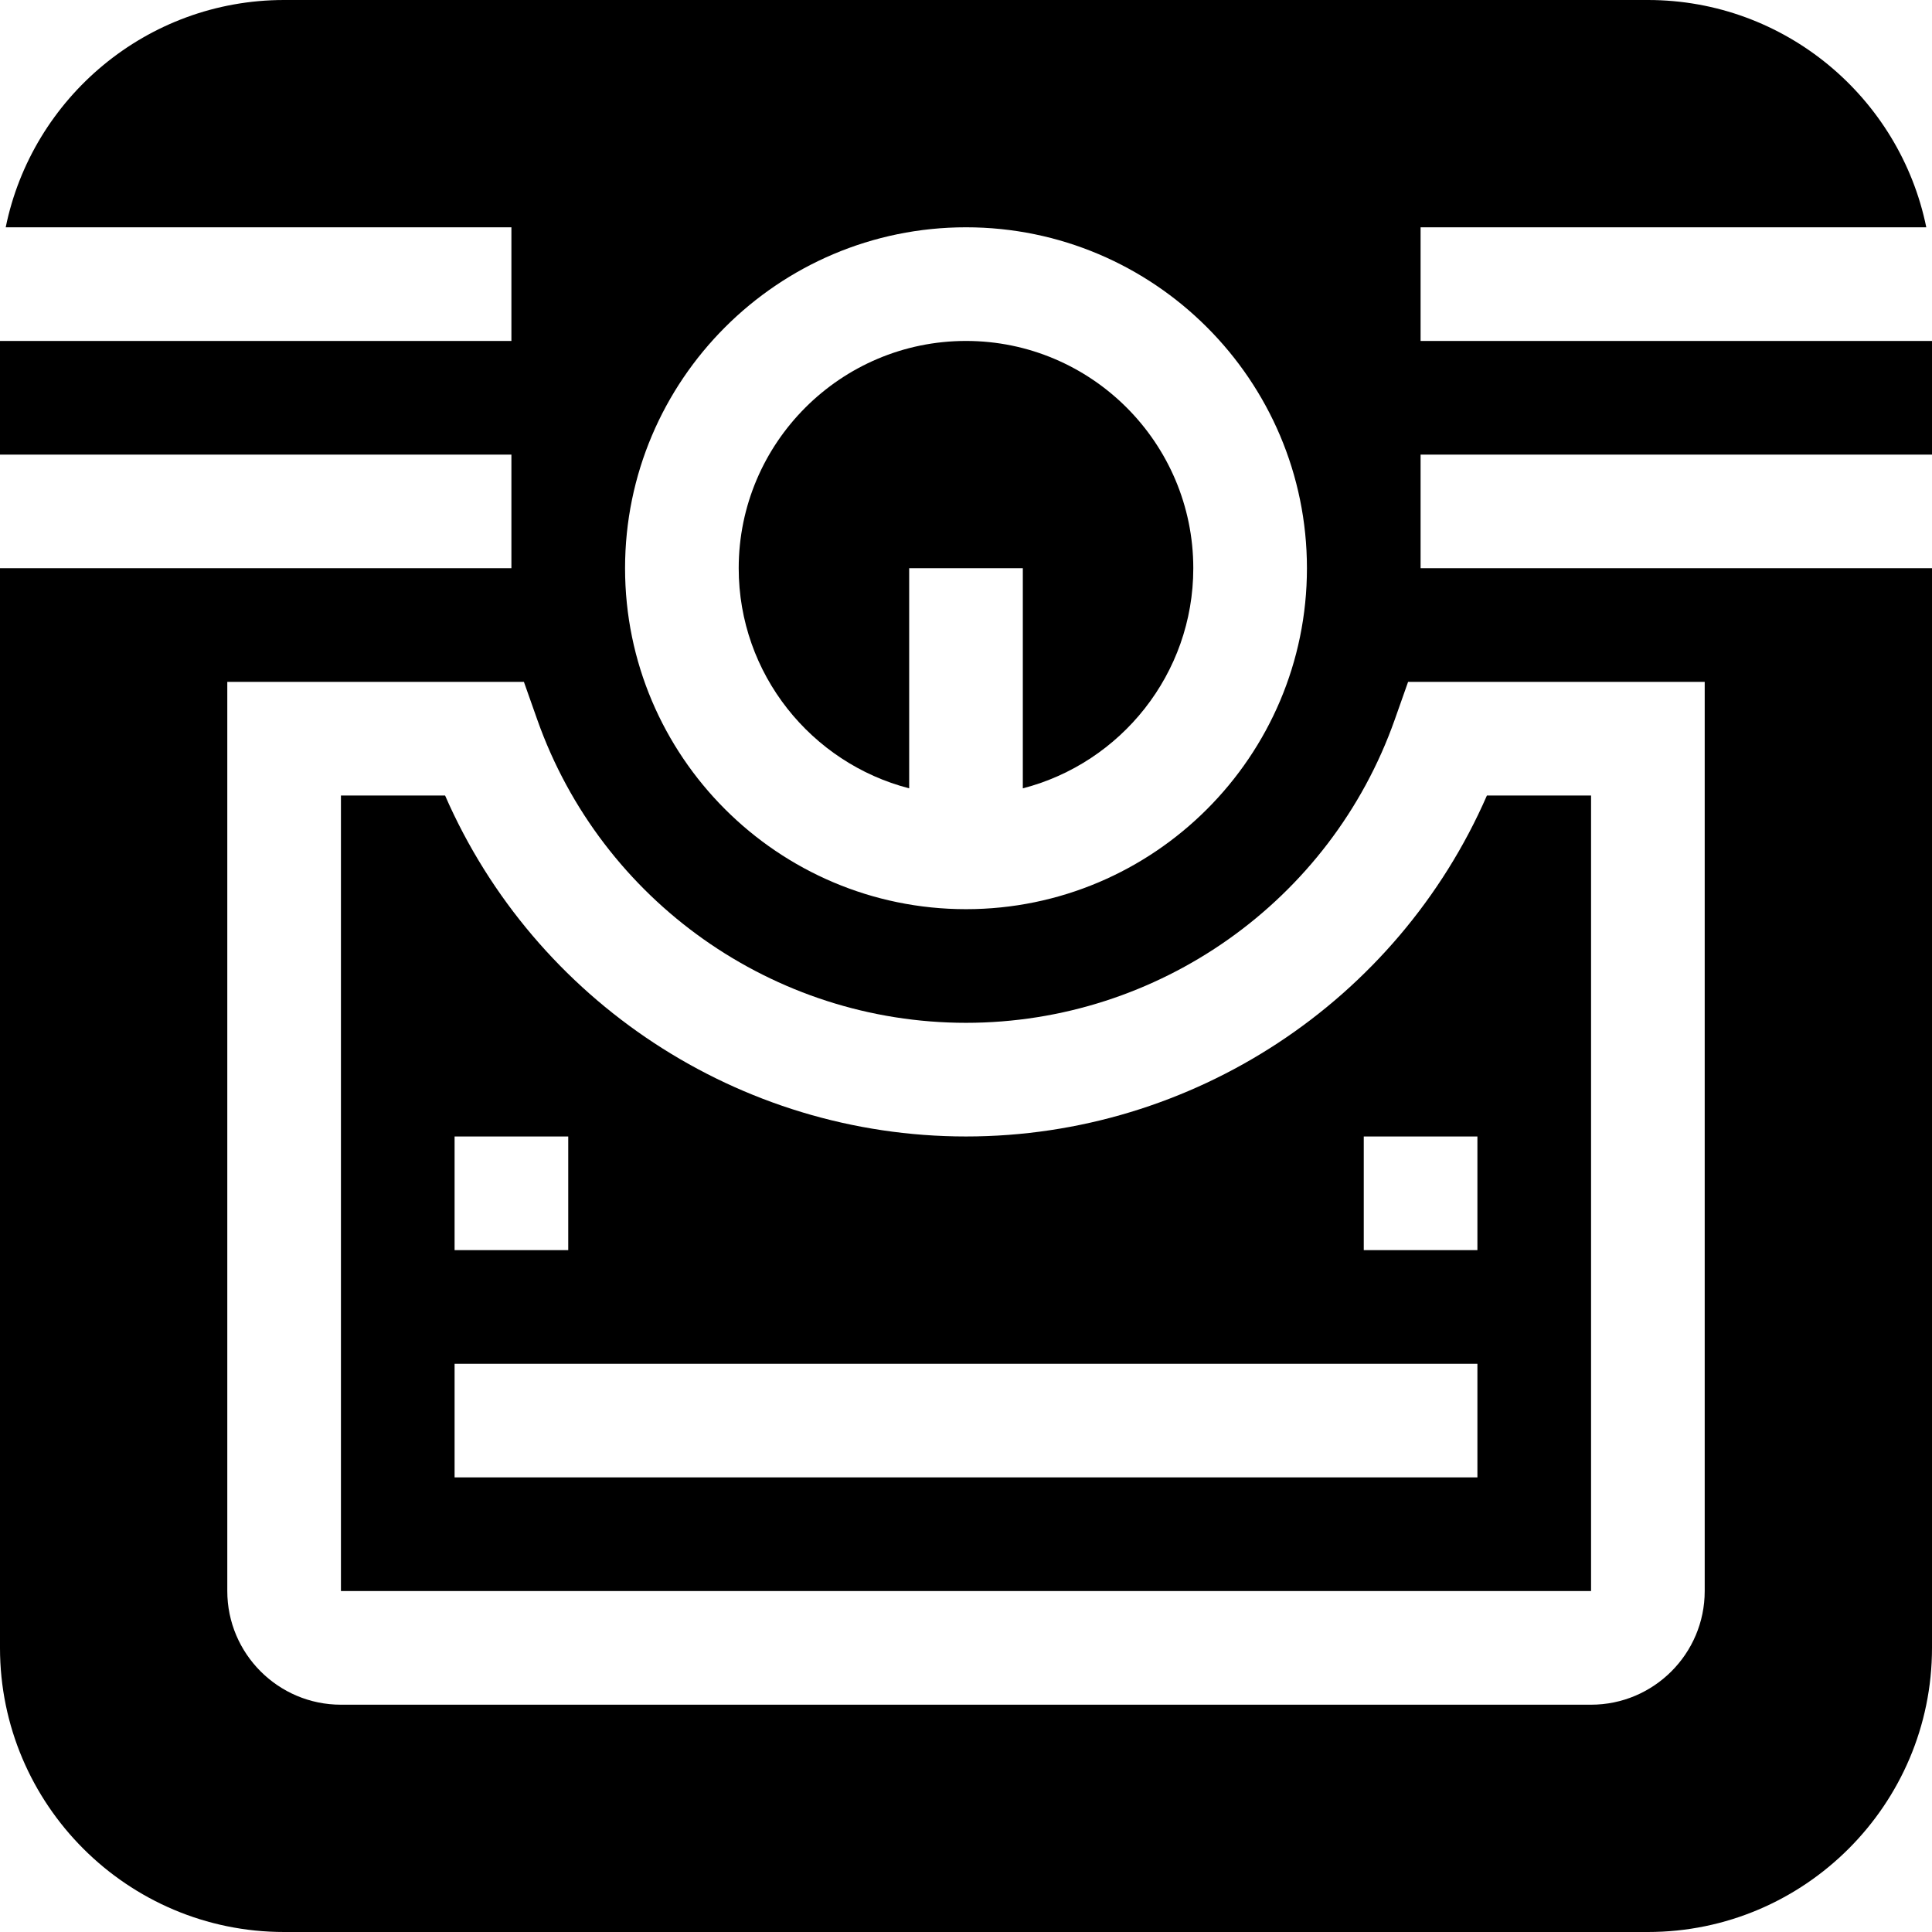<svg id="Capa_1" enable-background="new 0 0 510 510" height="512" viewBox="0 0 510 510" width="512" xmlns="http://www.w3.org/2000/svg"><g><path d="m240 208.102v-58.102h30v58.102c25.849-6.678 45-30.195 45-58.102 0-33.084-26.916-60-60-60s-60 26.916-60 60c0 27.906 19.151 51.424 45 58.102z"/><path d="m510 120v-30h-135v-30h133.491c-6.969-34.191-37.271-60-73.491-60h-360c-36.219 0-66.523 25.809-73.491 60h133.491v30h-135v30h135v30h-135v285c0 41.355 33.645 75 75 75h360c41.355 0 75-33.645 75-75v-285h-135v-30zm-255-60c49.626 0 90 40.374 90 90s-40.374 90-90 90-90-40.374-90-90 40.374-90 90-90zm195 120v240c0 16.542-13.458 30-30 30h-330c-16.542 0-30-13.458-30-30v-240h78.3l3.535 10.001c16.914 47.85 62.392 79.999 113.165 79.999s96.251-32.149 113.165-79.999l3.535-10.001z"/><path d="m255 300c-59.856 0-113.826-35.752-137.506-90h-27.494v210h330v-210h-27.494c-23.681 54.248-77.651 90-137.506 90zm-135 0h30v30h-30zm270 90h-270v-30h270zm0-60h-30v-30h30z"/></g></svg>